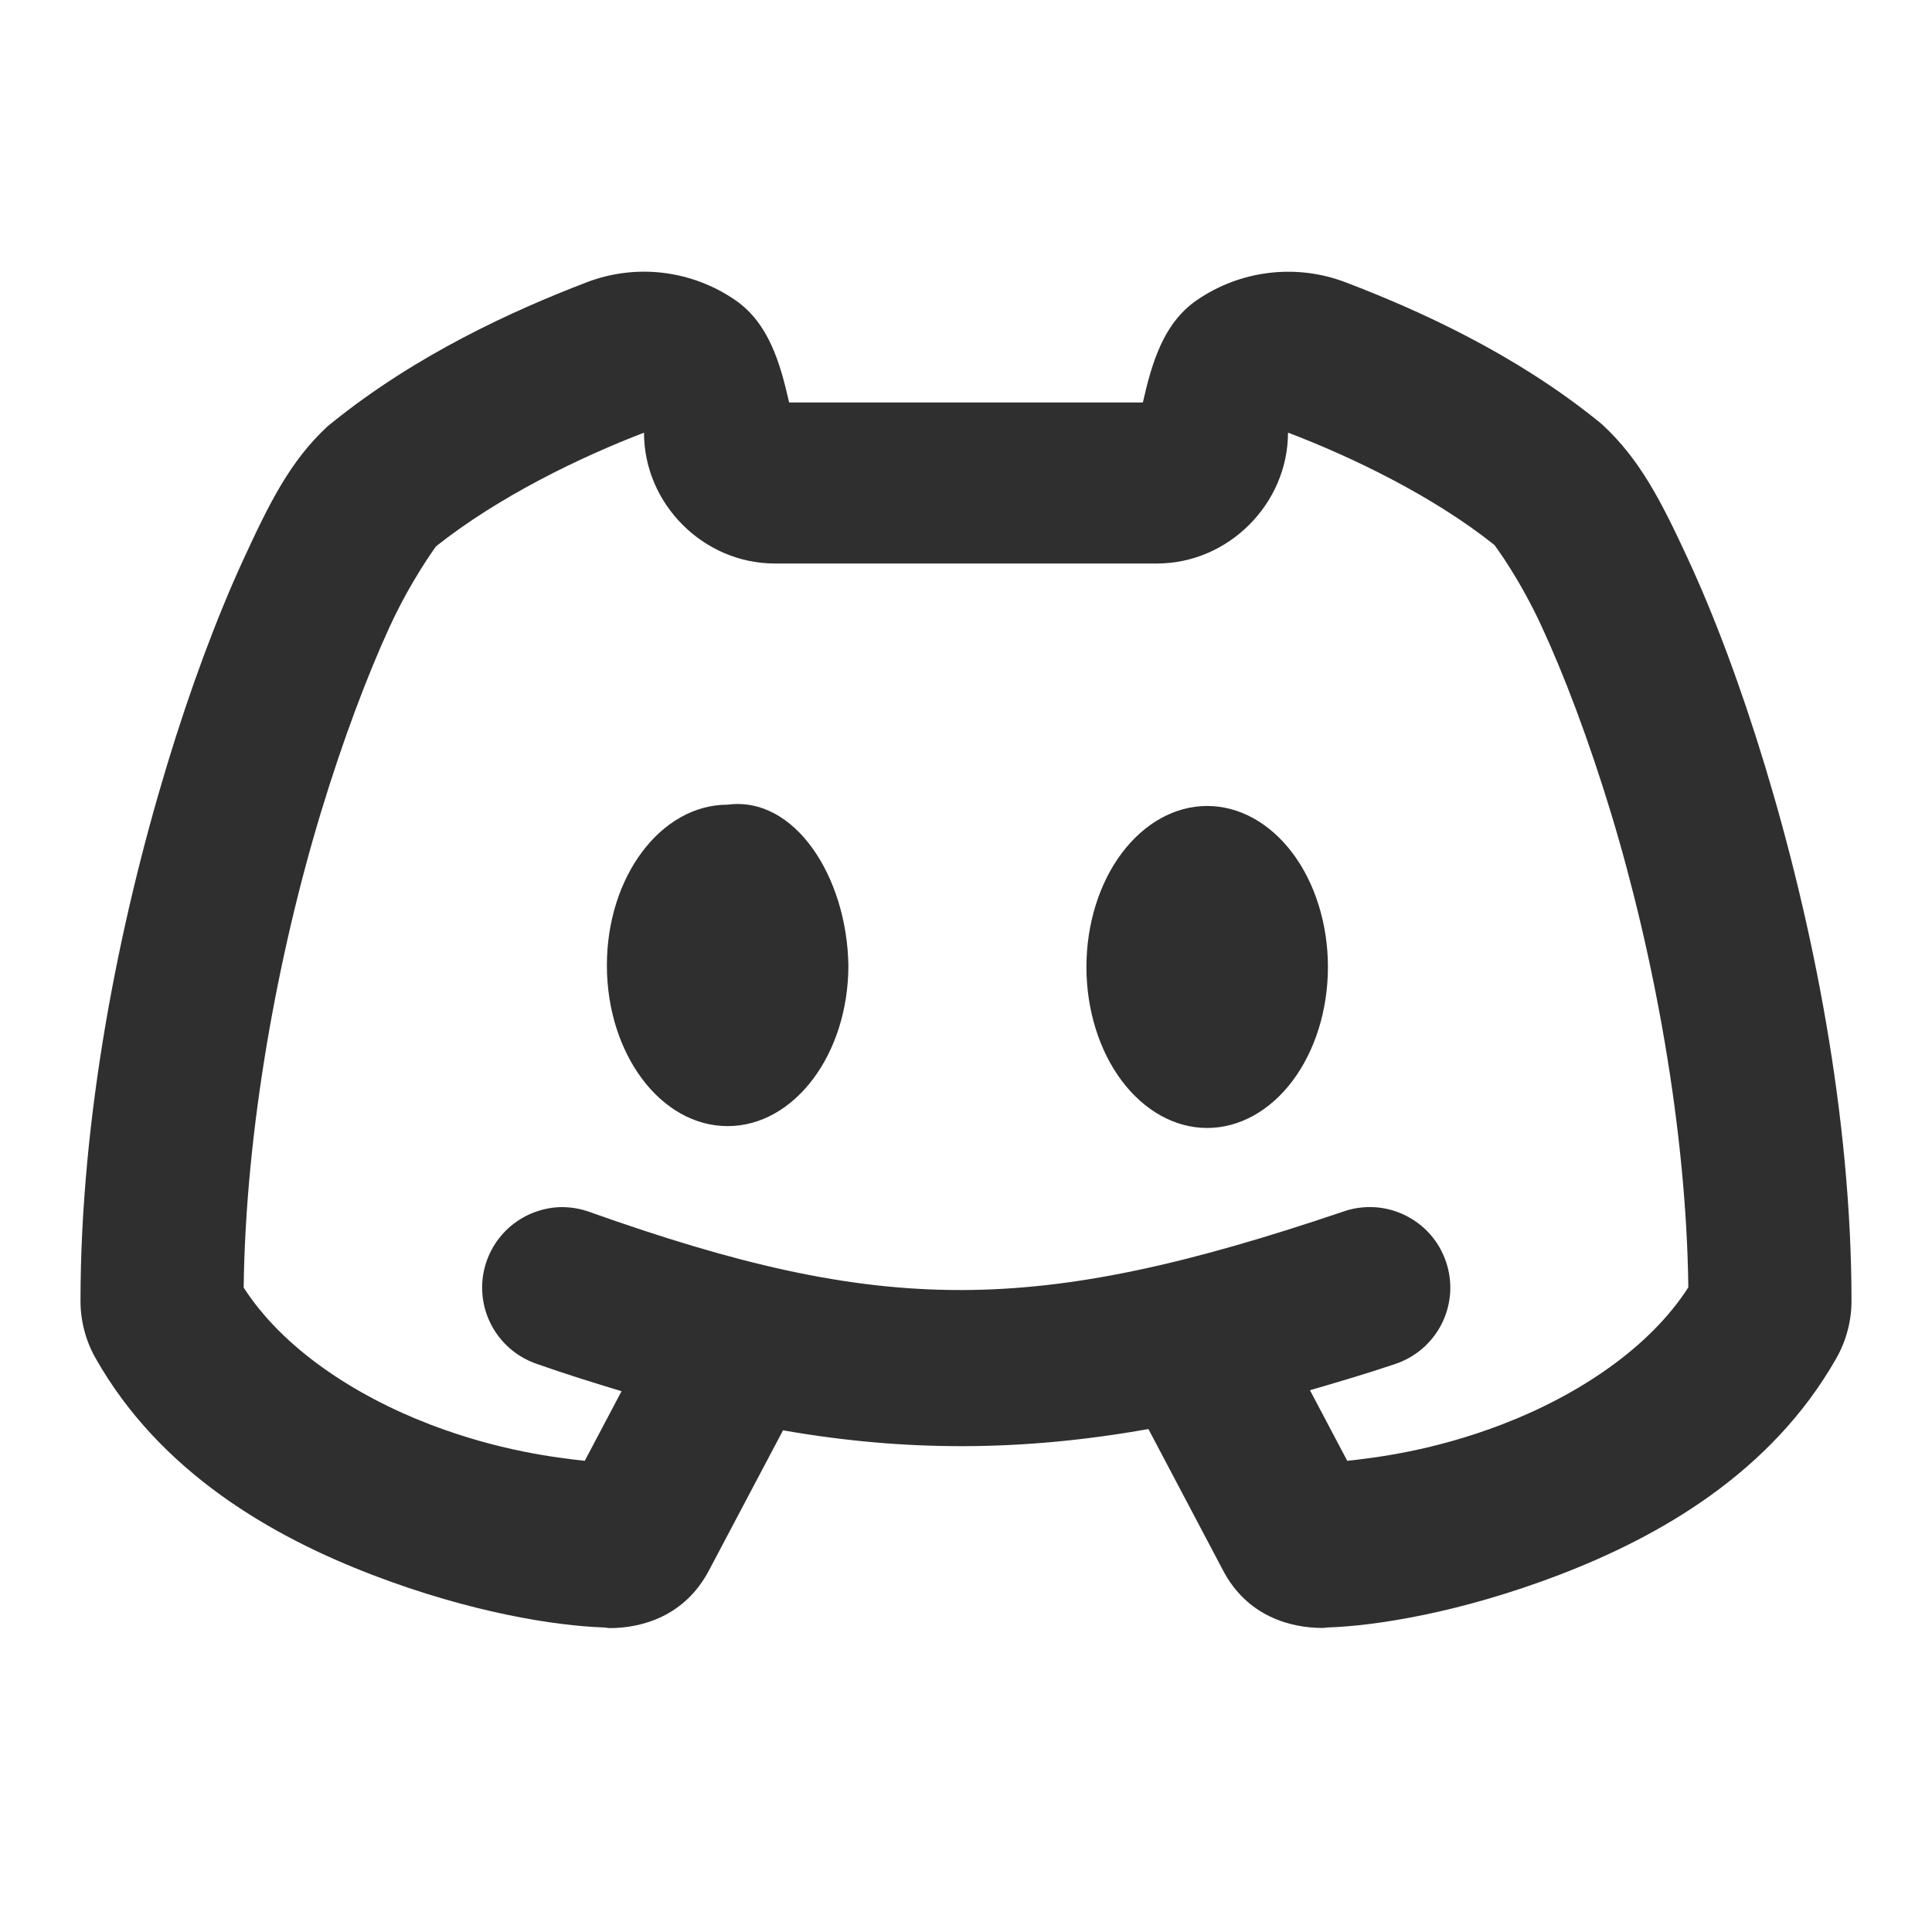 <svg width="24" height="24" viewBox="0 0 24 24" fill="none" xmlns="http://www.w3.org/2000/svg">
<path d="M8.236 3.389C7.918 3.351 7.592 3.39 7.285 3.508C6.366 3.86 5.168 4.408 4.121 5.254L4.094 5.276L4.068 5.297C3.604 5.728 3.349 6.244 3.023 6.951C2.698 7.659 2.37 8.531 2.072 9.514C1.477 11.479 1 13.871 1 16.164C1 16.404 1.063 16.654 1.188 16.873C1.994 18.297 3.388 19.09 4.629 19.565C5.86 20.036 6.904 20.196 7.5 20.217C7.519 20.218 7.569 20.225 7.57 20.225C7.978 20.225 8.507 20.075 8.805 19.512L9.727 17.768C11.253 18.035 12.698 18.031 14.266 17.752L15.193 19.508C15.492 20.077 16.026 20.223 16.43 20.223C16.431 20.223 16.477 20.218 16.494 20.217C17.09 20.197 18.137 20.035 19.371 19.563C20.611 19.088 22.002 18.297 22.809 16.877C22.937 16.654 23 16.403 23 16.164C23 13.871 22.522 11.478 21.924 9.51C21.625 8.526 21.296 7.65 20.967 6.94C20.638 6.229 20.373 5.708 19.908 5.278L19.883 5.256L19.857 5.235C18.822 4.397 17.629 3.855 16.713 3.506C16.1 3.273 15.409 3.356 14.867 3.729C14.449 4.017 14.307 4.515 14.197 5H9.803C9.693 4.515 9.552 4.017 9.135 3.729C8.864 3.542 8.554 3.427 8.236 3.389ZM8 5.375C8 6.261 8.739 7 9.625 7H14.373C15.258 7 15.999 6.26 16 5.375H16.002C16.788 5.674 17.796 6.158 18.562 6.768C18.58 6.79 18.878 7.19 19.15 7.78C19.429 8.382 19.734 9.185 20.01 10.092C20.546 11.855 20.949 14.027 20.973 15.992C20.491 16.744 19.603 17.333 18.656 17.696C17.804 18.022 17.098 18.107 16.736 18.147L16.273 17.27C16.617 17.169 16.958 17.07 17.32 16.948C17.447 16.907 17.564 16.842 17.665 16.756C17.766 16.67 17.849 16.564 17.909 16.446C17.969 16.327 18.004 16.198 18.014 16.066C18.023 15.933 18.006 15.8 17.963 15.675C17.921 15.549 17.854 15.433 17.766 15.333C17.678 15.234 17.571 15.153 17.452 15.095C17.332 15.037 17.203 15.003 17.07 14.996C16.937 14.989 16.805 15.008 16.68 15.053C12.85 16.348 10.965 16.349 7.334 15.059C7.209 15.012 7.075 14.991 6.941 14.996C6.709 15.008 6.488 15.1 6.316 15.256C6.144 15.413 6.032 15.625 5.999 15.855C5.967 16.086 6.015 16.32 6.137 16.518C6.259 16.717 6.446 16.866 6.666 16.942C7.03 17.071 7.375 17.177 7.721 17.282L7.264 18.147C6.903 18.107 6.196 18.022 5.344 17.696C4.397 17.333 3.51 16.746 3.027 15.995C3.051 14.028 3.452 11.857 3.986 10.094C4.261 9.187 4.564 8.388 4.84 7.787C5.11 7.201 5.407 6.802 5.416 6.787C6.197 6.167 7.211 5.677 8 5.375ZM9.039 9.996C8.21 9.996 7.539 10.889 7.539 11.992C7.539 13.095 8.21 13.989 9.039 13.989C9.868 13.989 10.539 13.095 10.539 11.992C10.521 10.889 9.871 9.886 9.039 9.996ZM14.996 10.012C14.598 10.012 14.217 10.223 13.935 10.598C13.654 10.973 13.496 11.482 13.496 12.012C13.496 12.543 13.654 13.051 13.935 13.426C14.217 13.801 14.598 14.012 14.996 14.012C15.394 14.012 15.775 13.801 16.057 13.426C16.338 13.051 16.496 12.543 16.496 12.012C16.496 11.482 16.338 10.973 16.057 10.598C15.775 10.223 15.394 10.012 14.996 10.012Z" fill="#2F2F2F"/>
</svg>
